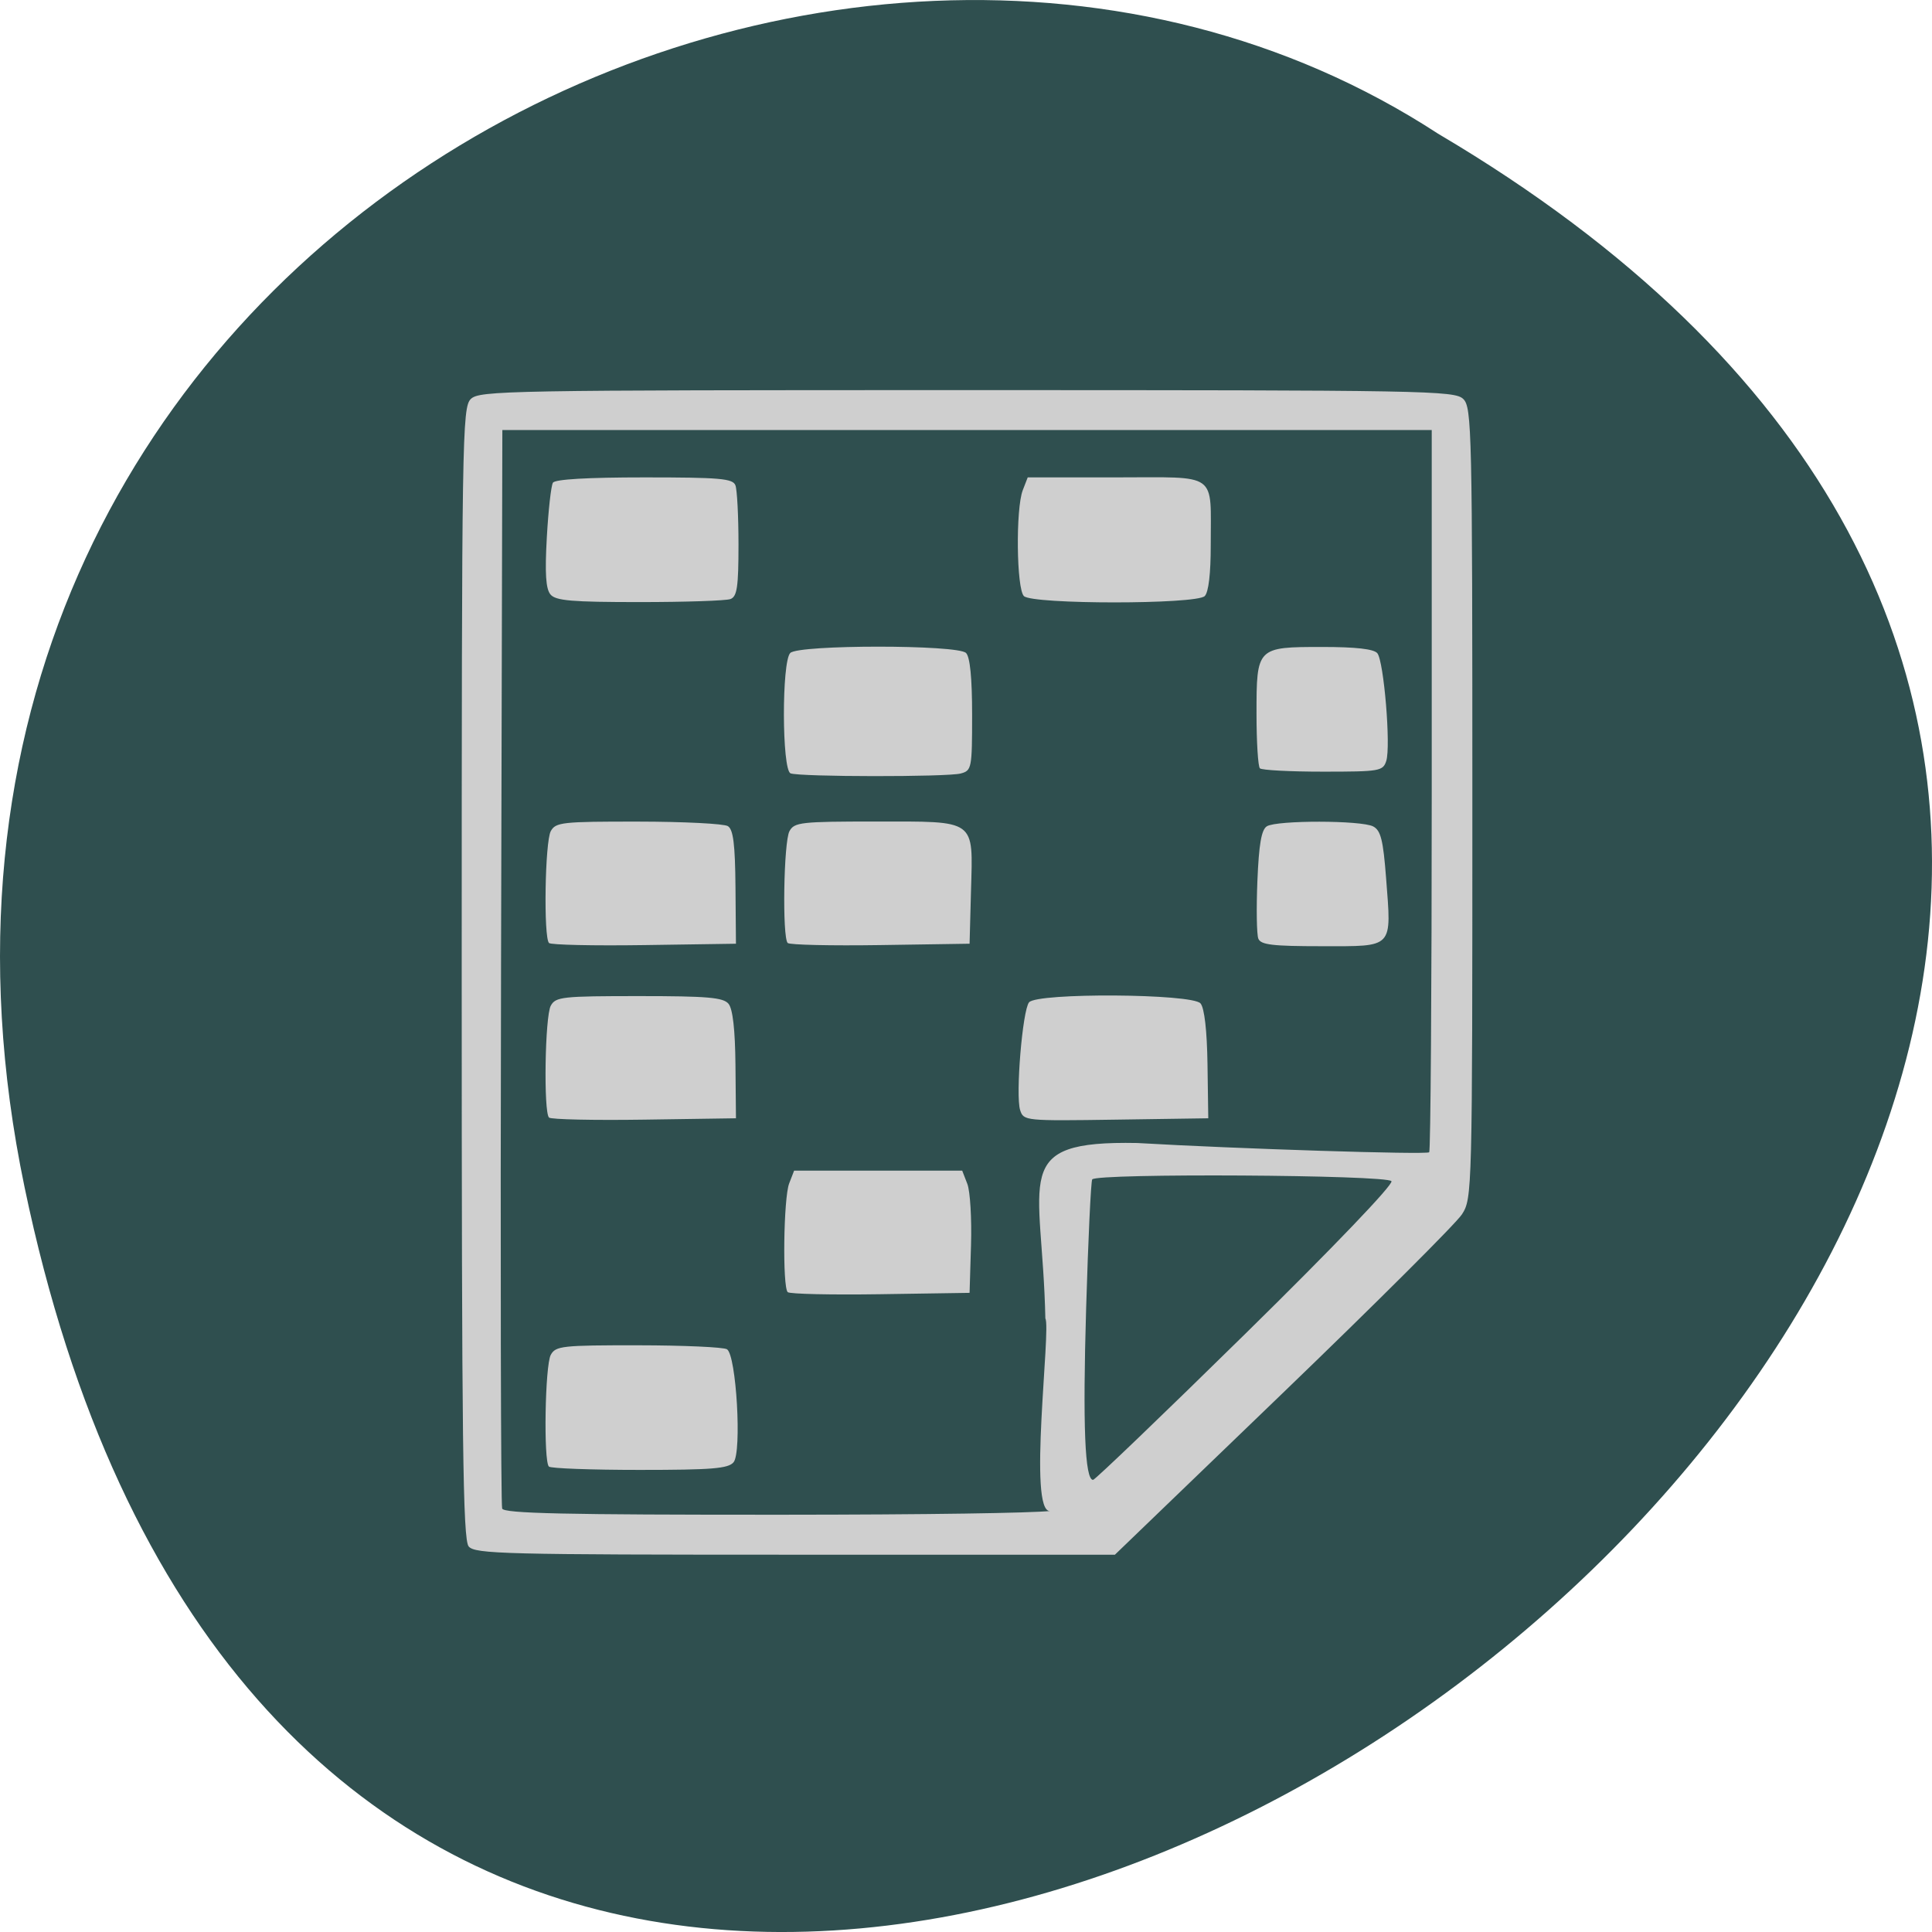 <svg xmlns="http://www.w3.org/2000/svg" viewBox="0 0 256 256"><g transform="translate(0 -796.36)"><path d="m 3.253 953.66 c 49.981 239.91 393.86 -17.642 187.29 -139.59 -80.25 -52.27 -213 16.2 -187.29 139.59 z" style="fill:#2f4f4f;color:#000"/><path d="m 117.288,967.081 c -0.771,-0.912 -0.924,-13.478 -0.924,-75.977 0,-71.008 0.062,-74.945 1.202,-76.064 1.137,-1.117 4.681,-1.18 65.756,-1.18 61.074,0 64.619,0.064 65.756,1.18 1.133,1.113 1.202,4.156 1.202,53.537 0,51.684 -0.018,52.385 -1.383,54.502 -0.76,1.18 -11.417,11.808 -23.681,23.62 l -22.299,21.475 -42.353,0 c -38.575,0 -42.435,-0.098 -43.276,-1.093 z m 77.073,-4.7 c -3.047,0.419 0.123,-24.263 -0.661,-25.509 -0.392,-18.775 -4.885,-23.575 12.162,-23.25 13.3,0.772 38.338,1.566 38.699,1.227 0.185,-0.174 0.336,-21.778 0.336,-48.009 l 0,-47.693 -61.574,0 -61.574,0 -0.173,71.044 c -0.095,39.074 -0.029,71.415 0.147,71.87 0.251,0.647 8.238,0.824 36.849,0.816 20.09,-0.009 33.047,-0.229 35.79,-0.496 z m -66.444,-5.883 c -0.726,-0.713 -0.513,-13.406 0.248,-14.803 0.645,-1.184 1.503,-1.278 11.608,-1.268 6.001,0.007 11.285,0.243 11.741,0.527 1.238,0.772 1.987,13.652 0.871,14.973 -0.707,0.837 -2.858,1.012 -12.437,1.012 -6.37,0 -11.784,-0.198 -12.031,-0.441 z m 31.643,-23.116 c -0.709,-0.696 -0.551,-12.479 0.193,-14.401 l 0.656,-1.695 11.137,0 11.137,0 0.679,1.755 c 0.374,0.965 0.593,4.608 0.488,8.096 l -0.191,6.341 -11.818,0.18 c -6.5,0.099 -12.026,-0.025 -12.281,-0.275 z m -31.629,-23.131 c -0.736,-0.723 -0.537,-13.404 0.233,-14.817 0.645,-1.184 1.51,-1.278 11.694,-1.278 9.065,0 11.148,0.178 11.855,1.014 0.566,0.67 0.88,3.419 0.924,8.096 l 0.066,7.081 -12.154,0.18 c -6.685,0.099 -12.363,-0.025 -12.618,-0.275 z m 62.428,-0.984 c -0.626,-1.937 0.31,-13.248 1.182,-14.286 1.086,-1.292 21.616,-1.161 22.72,0.146 0.518,0.613 0.859,3.599 0.924,8.096 l 0.102,7.124 -12.231,0.18 c -12.05,0.177 -12.238,0.159 -12.696,-1.259 z m -62.428,-22.147 c -0.736,-0.723 -0.537,-13.404 0.233,-14.817 0.645,-1.184 1.503,-1.278 11.608,-1.268 6.001,0.006 11.338,0.275 11.859,0.599 0.717,0.446 0.962,2.411 1.009,8.086 l 0.062,7.497 -12.154,0.18 c -6.685,0.099 -12.363,-0.025 -12.618,-0.275 z m 31.629,3.3e-4 c -0.737,-0.723 -0.537,-13.404 0.233,-14.818 0.644,-1.182 1.506,-1.278 11.392,-1.278 13.48,0 12.923,-0.403 12.664,9.156 l -0.19,7.035 -11.818,0.18 c -6.5,0.099 -12.026,-0.025 -12.281,-0.275 z m 62.358,-0.58 c -0.216,-0.553 -0.271,-3.991 -0.122,-7.64 0.2,-4.879 0.532,-6.795 1.255,-7.245 1.317,-0.818 12.523,-0.803 14.087,0.019 1.008,0.53 1.326,1.805 1.712,6.852 0.718,9.408 1.085,9.019 -8.488,9.019 -6.587,0 -8.123,-0.183 -8.444,-1.006 z M 159.937,864.64 c -1.153,-0.457 -1.184,-14.822 -0.034,-15.952 1.132,-1.112 22.152,-1.112 23.284,0 0.532,0.522 0.808,3.317 0.808,8.184 0,7.106 -0.058,7.406 -1.514,7.789 -1.807,0.476 -21.336,0.457 -22.544,-0.021 z m 62.191,-0.664 c -0.247,-0.242 -0.449,-3.492 -0.449,-7.222 0,-8.826 0.032,-8.859 8.714,-8.859 4.46,0 6.824,0.268 7.293,0.826 0.868,1.034 1.809,12.345 1.186,14.271 -0.437,1.353 -0.861,1.425 -8.378,1.425 -4.355,0 -8.12,-0.198 -8.366,-0.441 z m -94.002,-23.038 c -0.62,-0.734 -0.752,-2.791 -0.485,-7.559 0.202,-3.603 0.566,-6.866 0.81,-7.252 0.285,-0.452 4.597,-0.702 12.107,-0.702 10.016,0 11.723,0.148 12.073,1.045 0.225,0.575 0.408,4.112 0.408,7.86 0,5.604 -0.189,6.886 -1.064,7.216 -0.585,0.221 -5.999,0.401 -12.031,0.401 -9.01,0 -11.118,-0.18 -11.818,-1.008 z m 62.733,0.215 c -0.987,-0.97 -1.102,-11.579 -0.151,-14.034 l 0.656,-1.695 11.715,0 c 13.675,0 12.52,-0.825 12.535,8.955 0.006,3.782 -0.288,6.272 -0.798,6.774 -1.133,1.113 -22.823,1.113 -23.957,0 z m 29.398,97.686 c 11.629,-11.425 19.576,-19.723 19.303,-20.157 -0.534,-0.849 -39.121,-1.077 -39.651,-0.235 -0.174,0.276 -0.536,7.96 -0.805,17.077 -0.46,15.559 -0.17,22.735 0.919,22.735 0.257,0 9.363,-8.739 20.234,-19.42 z" transform="translate(-55.185 34.192)" style="fill:#cfcfcf"/></g></svg>